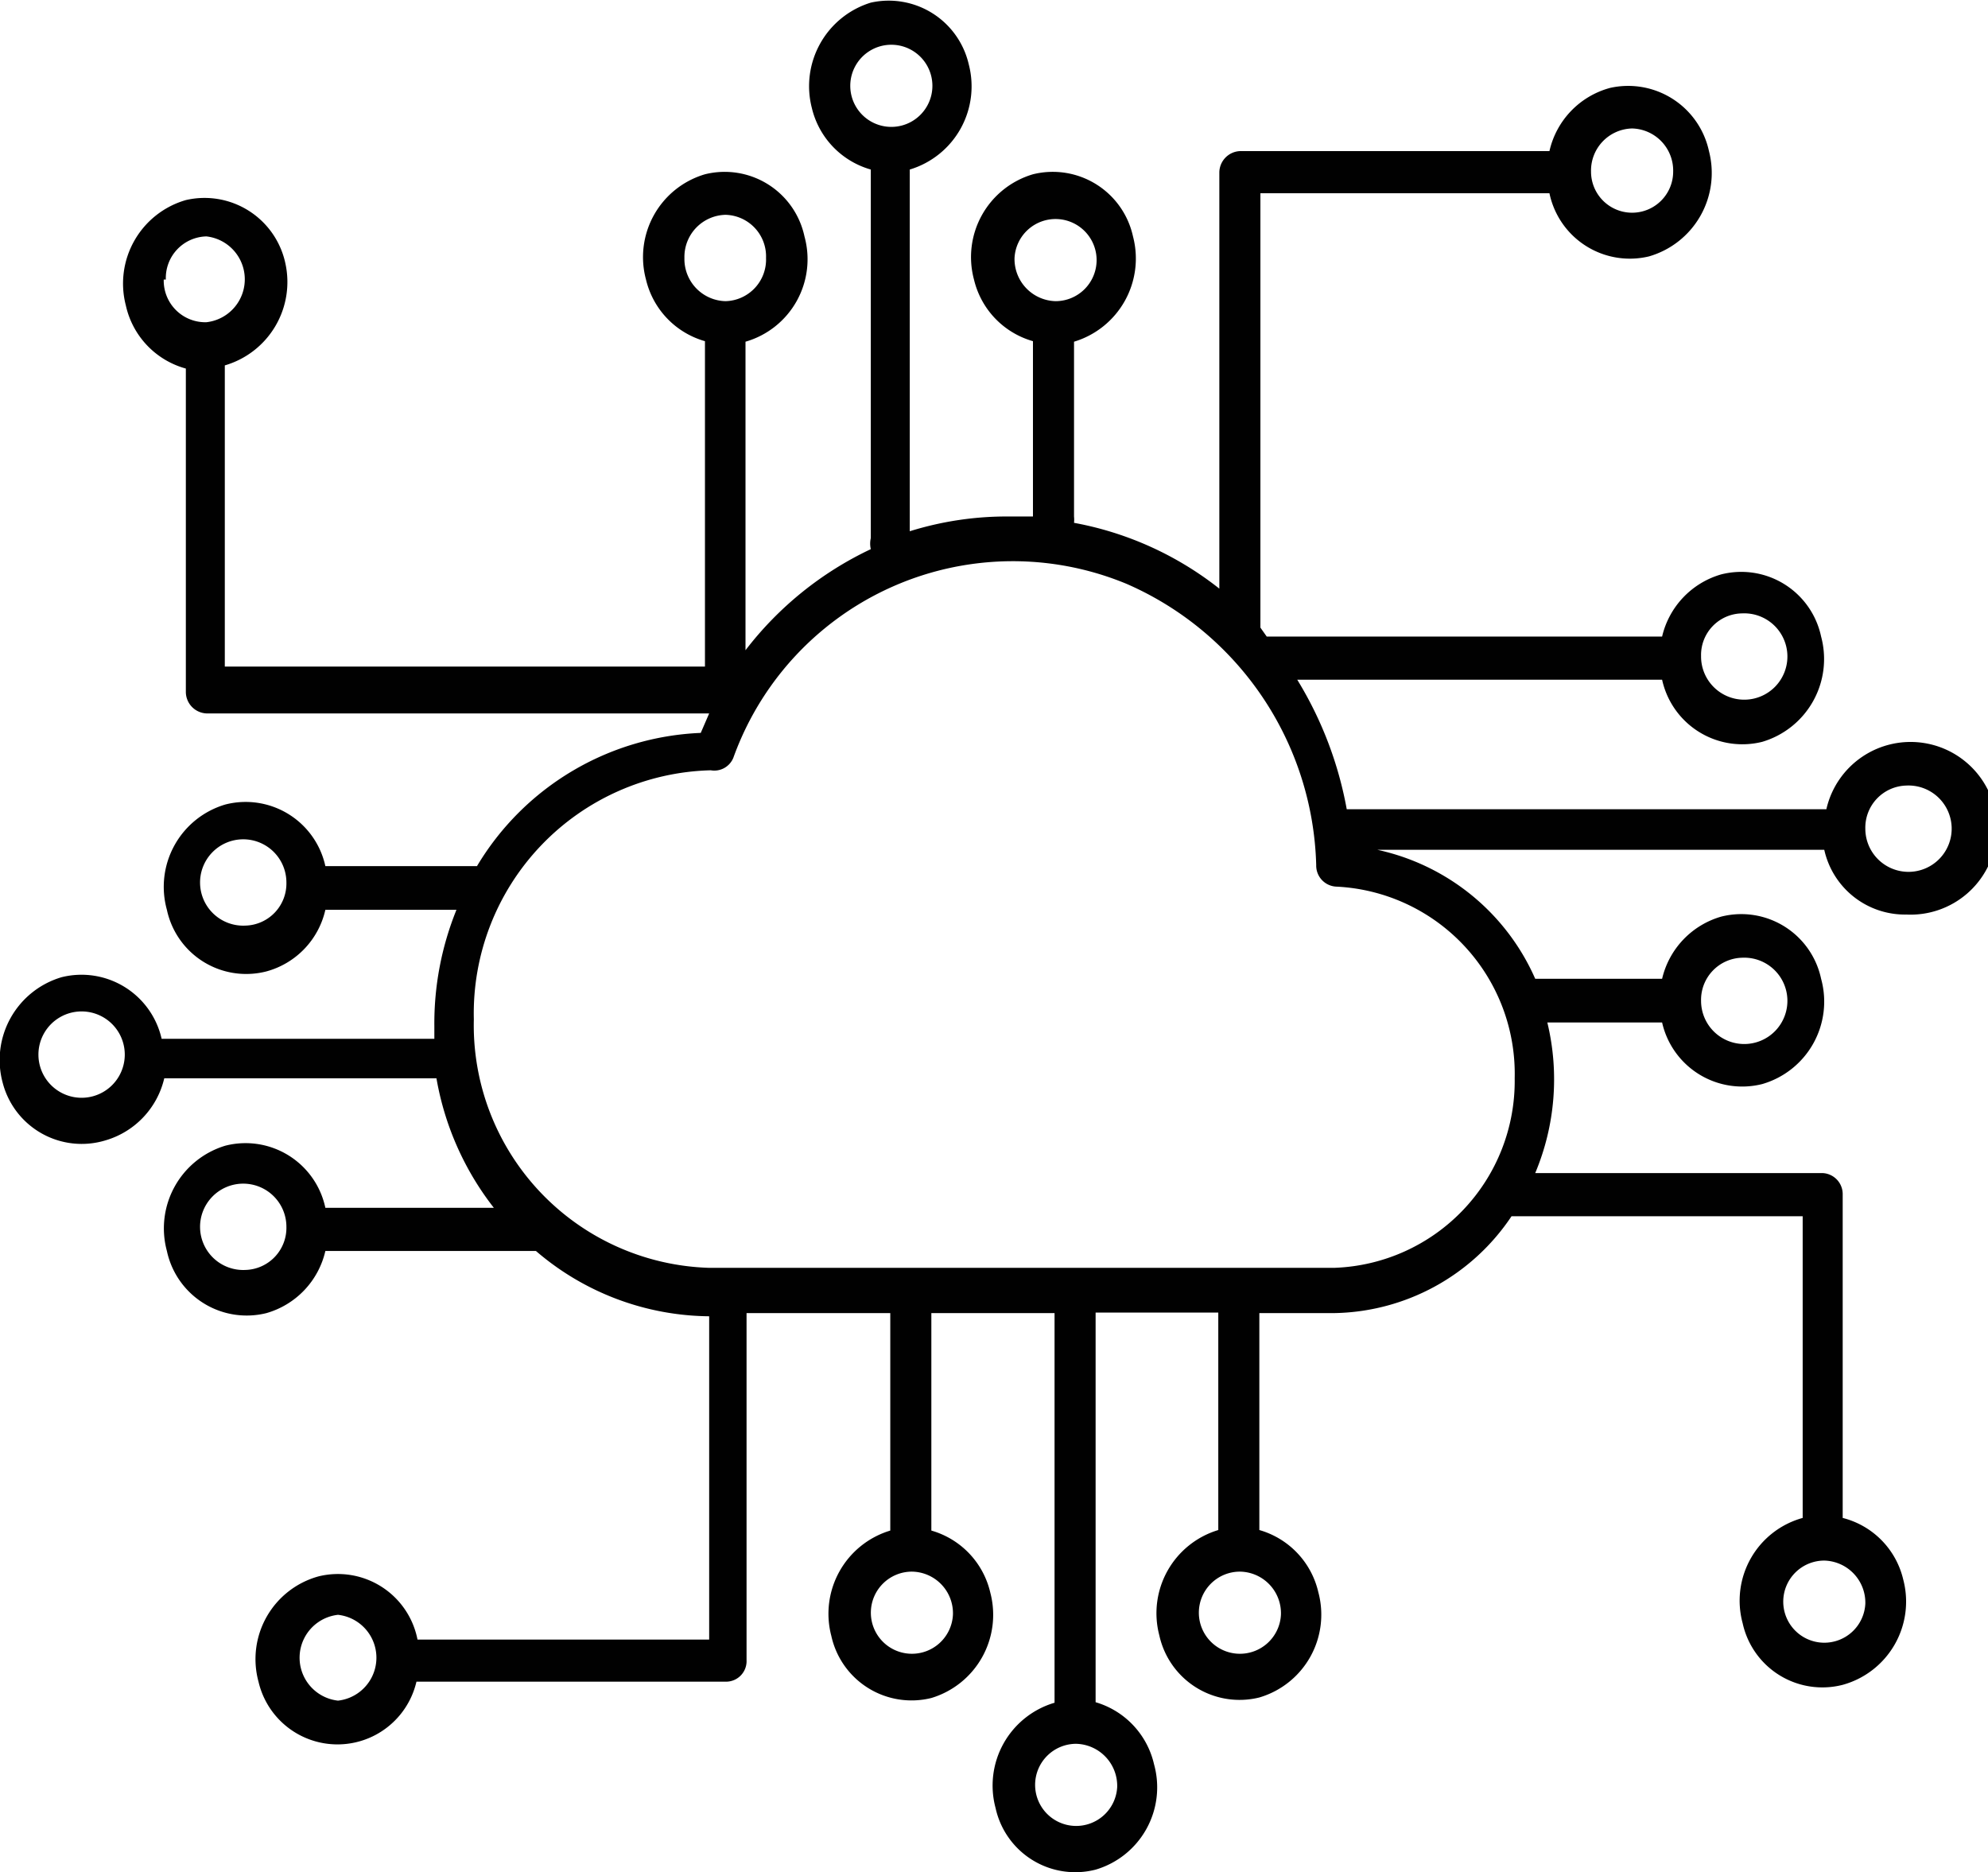 <svg xmlns="http://www.w3.org/2000/svg" viewBox="0 0 37.76 35.56"><defs><style>.cls-1{fill:#010101;}</style></defs><title>web-bg-tech</title><g id="Layer_2" data-name="Layer 2"><g id="Layer_1-2" data-name="Layer 1"><path class="cls-1" d="M36.21,17.37a1.64,1.64,0,1,0-1.52-2H25.58a7.14,7.14,0,0,0-.94-2.46h6.93a1.56,1.56,0,0,0,1.9,1.18,1.64,1.64,0,0,0,1.12-2,1.55,1.55,0,0,0-1.9-1.18,1.61,1.61,0,0,0-1.12,1.18H24.06l-.12-.17V3.67h5.49a1.56,1.56,0,0,0,1.89,1.2,1.65,1.65,0,0,0,1.14-2,1.57,1.57,0,0,0-1.88-1.2,1.61,1.61,0,0,0-1.15,1.2H23.55a.41.41,0,0,0-.39.41v7.9A6.28,6.28,0,0,0,20.4,9.93a.56.56,0,0,0,0-.12V6.49a1.65,1.65,0,0,0,1.12-2,1.56,1.56,0,0,0-1.9-1.18,1.64,1.64,0,0,0-1.12,2,1.6,1.6,0,0,0,1.12,1.17V9.81h-.43a6.18,6.18,0,0,0-1.91.28V3.22a1.65,1.65,0,0,0,1.12-2A1.56,1.56,0,0,0,16.54.05a1.66,1.66,0,0,0-1.12,2,1.6,1.6,0,0,0,1.12,1.17v7a.46.46,0,0,0,0,.21,6.49,6.49,0,0,0-2.38,1.92V6.49a1.63,1.63,0,0,0,1.12-2,1.55,1.55,0,0,0-1.89-1.18,1.64,1.64,0,0,0-1.12,2,1.6,1.6,0,0,0,1.12,1.17v6.18H4.27V6.94h0A1.65,1.65,0,0,0,5.42,5a1.57,1.57,0,0,0-1.89-1.2,1.65,1.65,0,0,0-1.14,2,1.6,1.6,0,0,0,1.14,1.2h0v6.14a.41.41,0,0,0,.39.41h9.55l-.16.37a5.2,5.2,0,0,0-4.25,2.53H6.18a1.55,1.55,0,0,0-1.9-1.17,1.63,1.63,0,0,0-1.11,2,1.54,1.54,0,0,0,1.89,1.17,1.57,1.57,0,0,0,1.12-1.17H8.67a5.75,5.75,0,0,0-.42,2.21v.24H3.07a1.56,1.56,0,0,0-1.9-1.17,1.64,1.64,0,0,0-1.12,2A1.55,1.55,0,0,0,2,21.66a1.61,1.61,0,0,0,1.12-1.18H8.29a5.53,5.53,0,0,0,1.09,2.46H6.18a1.55,1.55,0,0,0-1.9-1.18,1.64,1.64,0,0,0-1.11,2,1.55,1.55,0,0,0,1.89,1.18,1.6,1.6,0,0,0,1.12-1.18h4A5.11,5.11,0,0,0,13.47,25h0v6.14H7.93a1.54,1.54,0,0,0-1.88-1.2,1.63,1.63,0,0,0-1.14,2,1.54,1.54,0,0,0,3,0h5.89a.39.39,0,0,0,.38-.41V24.94h2.73v4.13a1.65,1.65,0,0,0-1.12,2,1.56,1.56,0,0,0,1.9,1.18,1.65,1.65,0,0,0,1.12-2,1.6,1.6,0,0,0-1.12-1.18V24.94h2.34v7.4a1.64,1.64,0,0,0-1.12,2,1.55,1.55,0,0,0,1.9,1.17,1.63,1.63,0,0,0,1.11-2,1.6,1.6,0,0,0-1.11-1.18v-7.4h2.33v4.13a1.65,1.65,0,0,0-1.12,2,1.56,1.56,0,0,0,1.9,1.18,1.64,1.64,0,0,0,1.12-2,1.6,1.6,0,0,0-1.12-1.18V24.94h1.4a4.13,4.13,0,0,0,3.39-1.84h5.53v5.73h0a1.63,1.63,0,0,0-1.14,2A1.55,1.55,0,0,0,35,32a1.64,1.64,0,0,0,1.15-2A1.58,1.58,0,0,0,35,28.83h0V22.69a.4.4,0,0,0-.39-.41H29.16a4.6,4.6,0,0,0,.23-2.86h2.18a1.56,1.56,0,0,0,1.9,1.17,1.63,1.63,0,0,0,1.12-2,1.55,1.55,0,0,0-1.9-1.18,1.61,1.61,0,0,0-1.12,1.18H29.16a4.26,4.26,0,0,0-3-2.45h8.49A1.57,1.57,0,0,0,36.21,17.37Zm-3.12-5.72a.82.82,0,1,1-.78.81A.79.79,0,0,1,33.09,11.65ZM31,2.44a.8.8,0,0,1,.78.82.78.78,0,1,1-1.56,0A.8.8,0,0,1,31,2.44ZM19.27,4.9a.78.78,0,1,1,.78.82A.8.8,0,0,1,19.27,4.9ZM16.15,1.63a.78.78,0,1,1,1.56,0,.78.78,0,1,1-1.56,0Zm-13,3.68a.79.79,0,0,1,.77-.82.82.82,0,0,1,0,1.63A.79.79,0,0,1,3.11,5.31ZM4.66,17.58a.82.82,0,1,1,.78-.82A.8.8,0,0,1,4.66,17.58ZM1.55,20.85a.82.82,0,0,1,0-1.64.82.82,0,0,1,0,1.64ZM6.42,32.3a.82.82,0,0,1,0-1.63.82.82,0,0,1,0,1.63ZM18.1,30.67a.78.78,0,1,1-.78-.82A.79.79,0,0,1,18.1,30.67Zm3.12,3.27a.78.78,0,1,1-.78-.82A.8.8,0,0,1,21.22,33.94Zm3.11-3.27a.78.78,0,1,1-.78-.82A.79.79,0,0,1,24.33,30.67Zm11.1-.21a.78.78,0,1,1-.78-.82A.8.8,0,0,1,35.43,30.46ZM33.09,18.19a.82.82,0,1,1-.78.82A.8.8,0,0,1,33.09,18.19Zm3.12-3.27a.82.82,0,1,1-.78.82A.8.8,0,0,1,36.21,14.92ZM13,4.9a.8.8,0,0,1,.78-.82.79.79,0,0,1,.77.82.79.79,0,0,1-.77.82A.8.8,0,0,1,13,4.9ZM4.66,24.12a.82.82,0,1,1,.78-.82A.8.8,0,0,1,4.66,24.12Zm24.11-3.64a3.55,3.55,0,0,1-3.43,3.6H13.47A4.61,4.61,0,0,1,9,19.36a4.62,4.62,0,0,1,4.5-4.73h0a.39.39,0,0,0,.43-.24,5.64,5.64,0,0,1,7.47-3.3A6,6,0,0,1,25,16.43a.4.4,0,0,0,.39.41A3.56,3.56,0,0,1,28.77,20.48Z"/></g></g></svg>